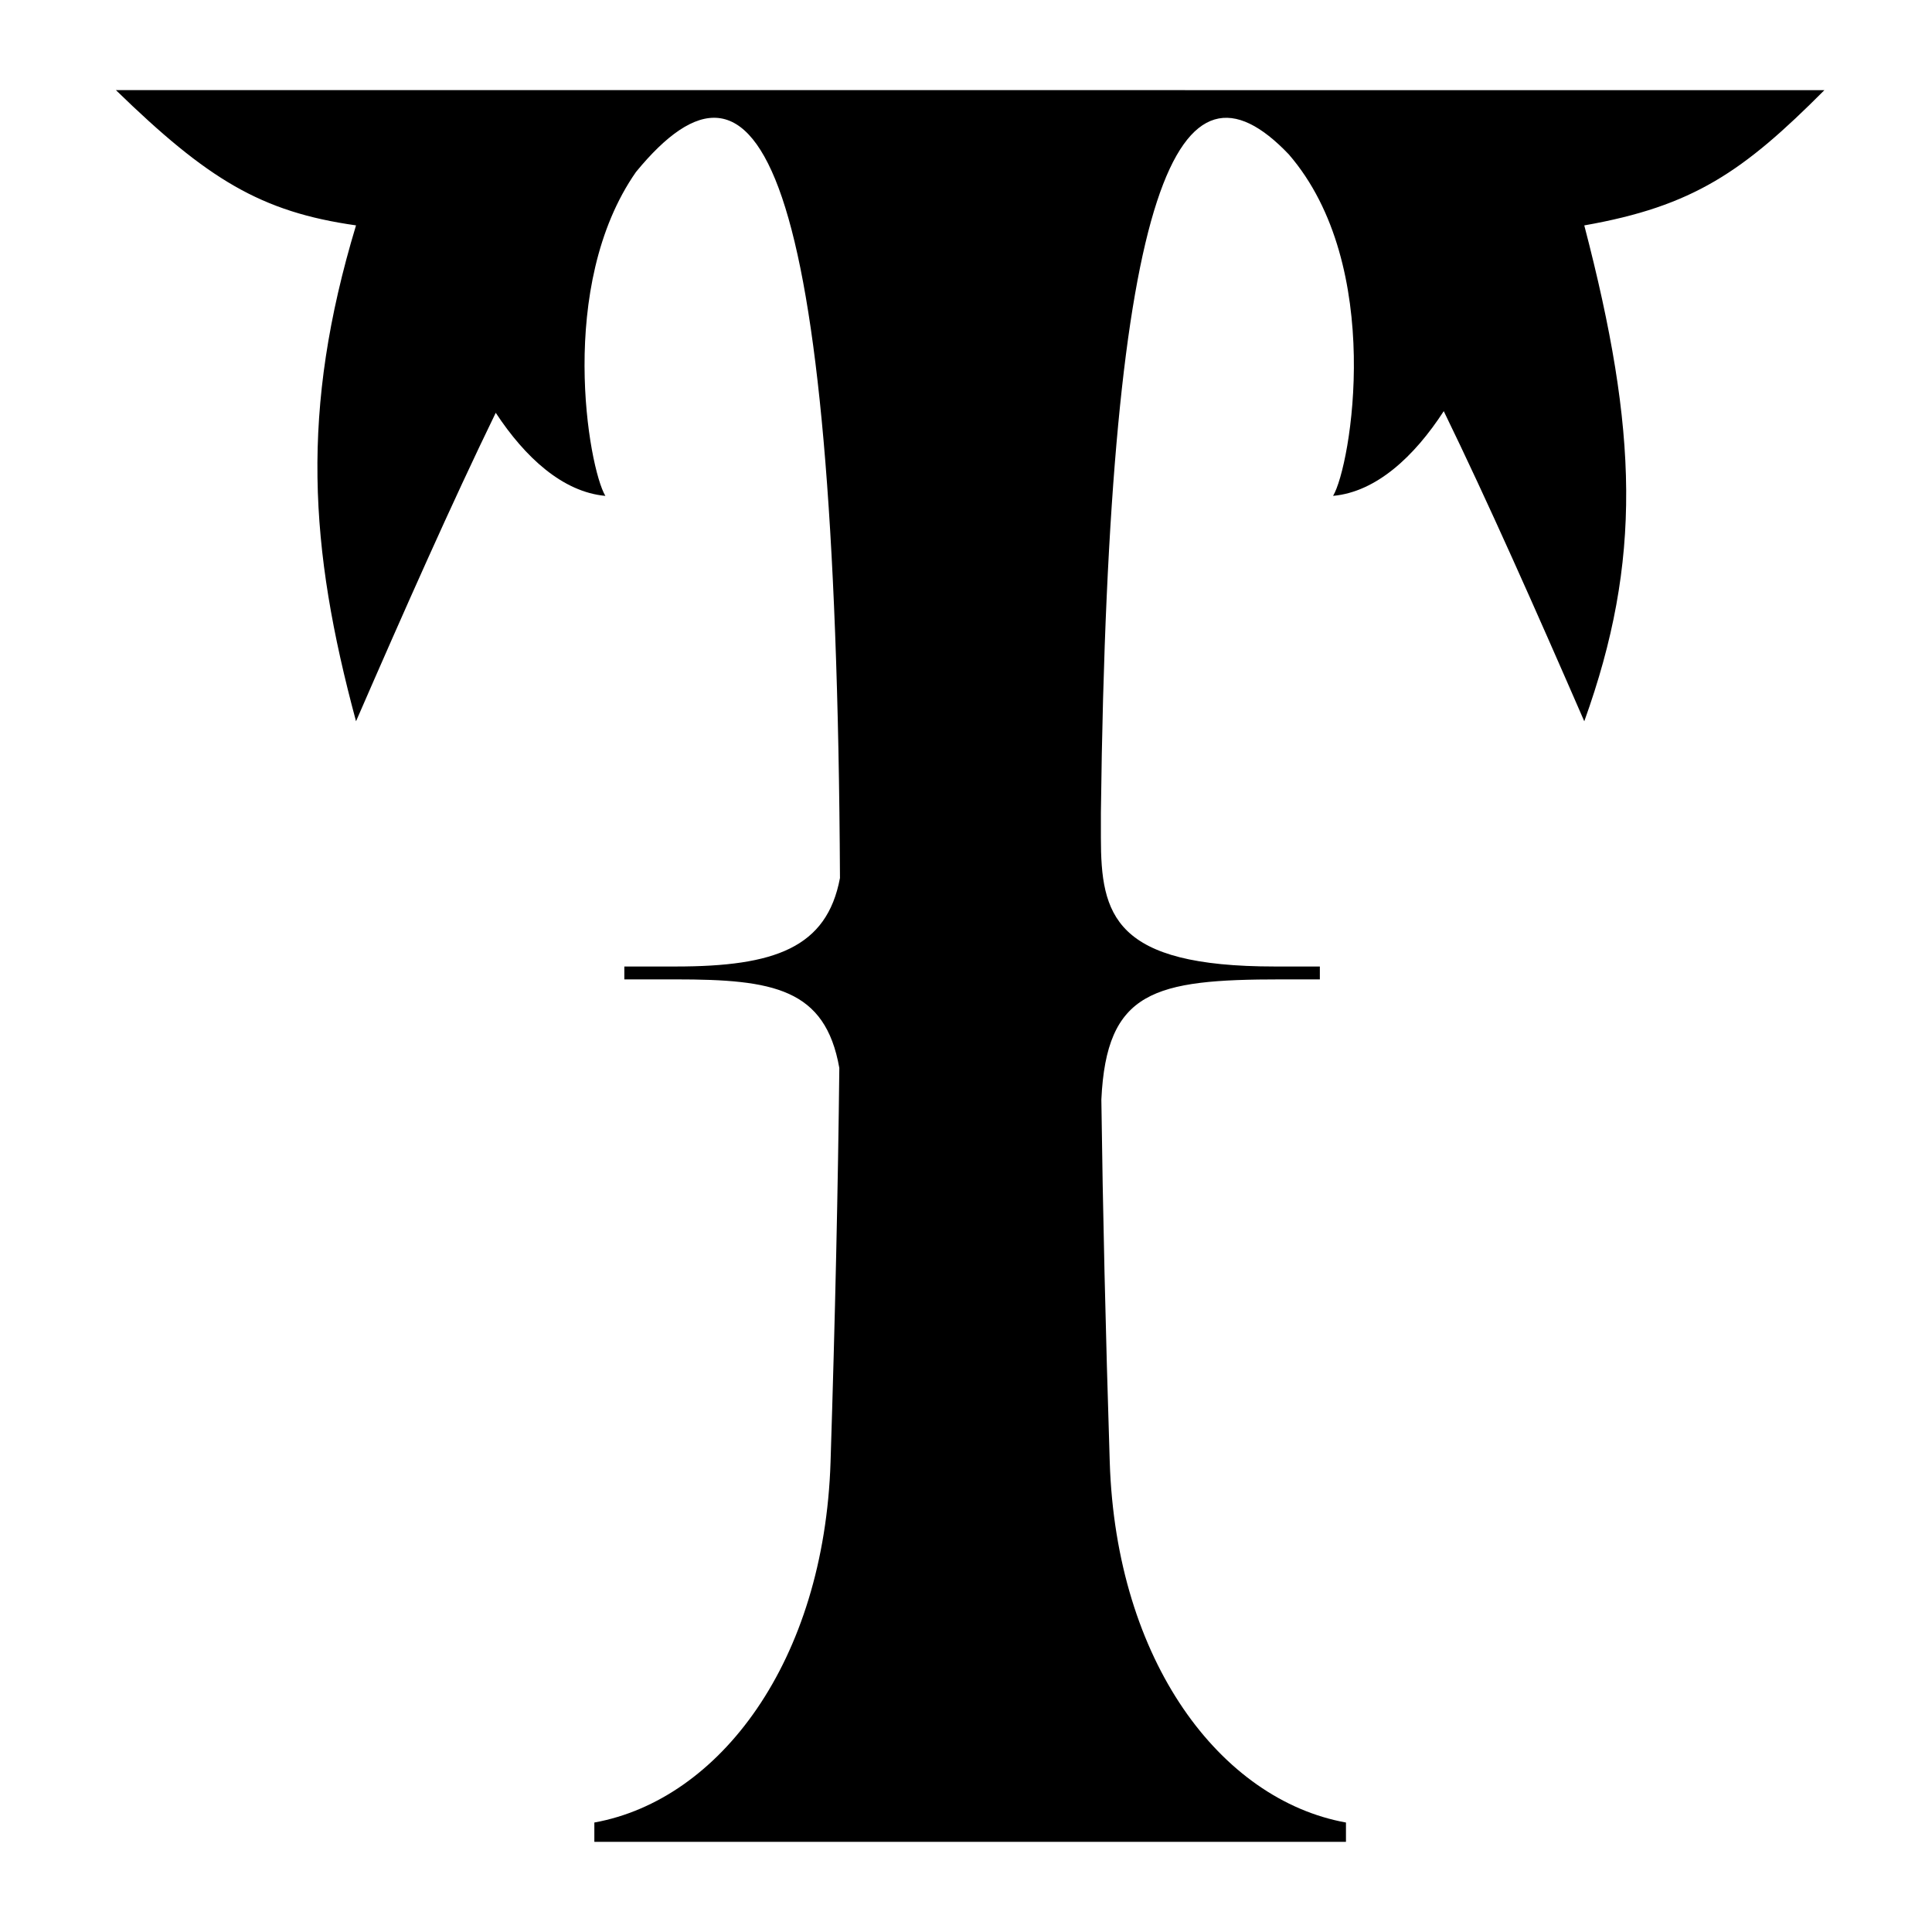 <svg width="150" height="150" viewBox="0 0 150 150" fill="none" xmlns="http://www.w3.org/2000/svg">
<path fill-rule="evenodd" clip-rule="evenodd" d="M9 6.998L31.984 6.998L92 6.998L91.996 7L118.66 7L141.645 7C135.353 13.318 131.478 16.011 123.003 17.5C127.183 33.518 127.5 43.5 123.003 56C119.198 47.257 115.537 38.999 112.093 31.922C109.808 35.443 106.853 38.193 103.5 38.499C104.886 36.189 107.554 20.637 100.055 11.978C91.617 3.141 86.066 13.597 85.473 63.09V65.039C85.473 71.039 86.473 75.039 98.973 75.039H102.473V76.039H99.473C89.586 76.039 85.905 76.926 85.509 85.378C85.62 93.903 85.835 103.258 86.16 113.5C86.653 129 94.783 139.745 104.5 141.5V143L85.484 143H65.16L46.145 143V141.5C55.861 139.745 63.992 128.998 64.484 113.498C64.841 102.262 65.065 92.093 65.165 82.916C64.073 76.746 60.04 76.039 52.473 76.039H48.473V75.039H52.473C60.161 75.039 64.2 73.58 65.215 68.167C64.933 11.857 58.784 1.886 49.377 13.353C43.214 22.187 45.684 36.307 47 38.5C43.687 38.198 40.763 35.509 38.489 32.049C35.063 39.097 31.424 47.308 27.642 55.998C24 42.5 23.303 31.869 27.642 17.498C20.251 16.453 16.117 13.918 9 6.998Z" fill="black"/>
</svg>
